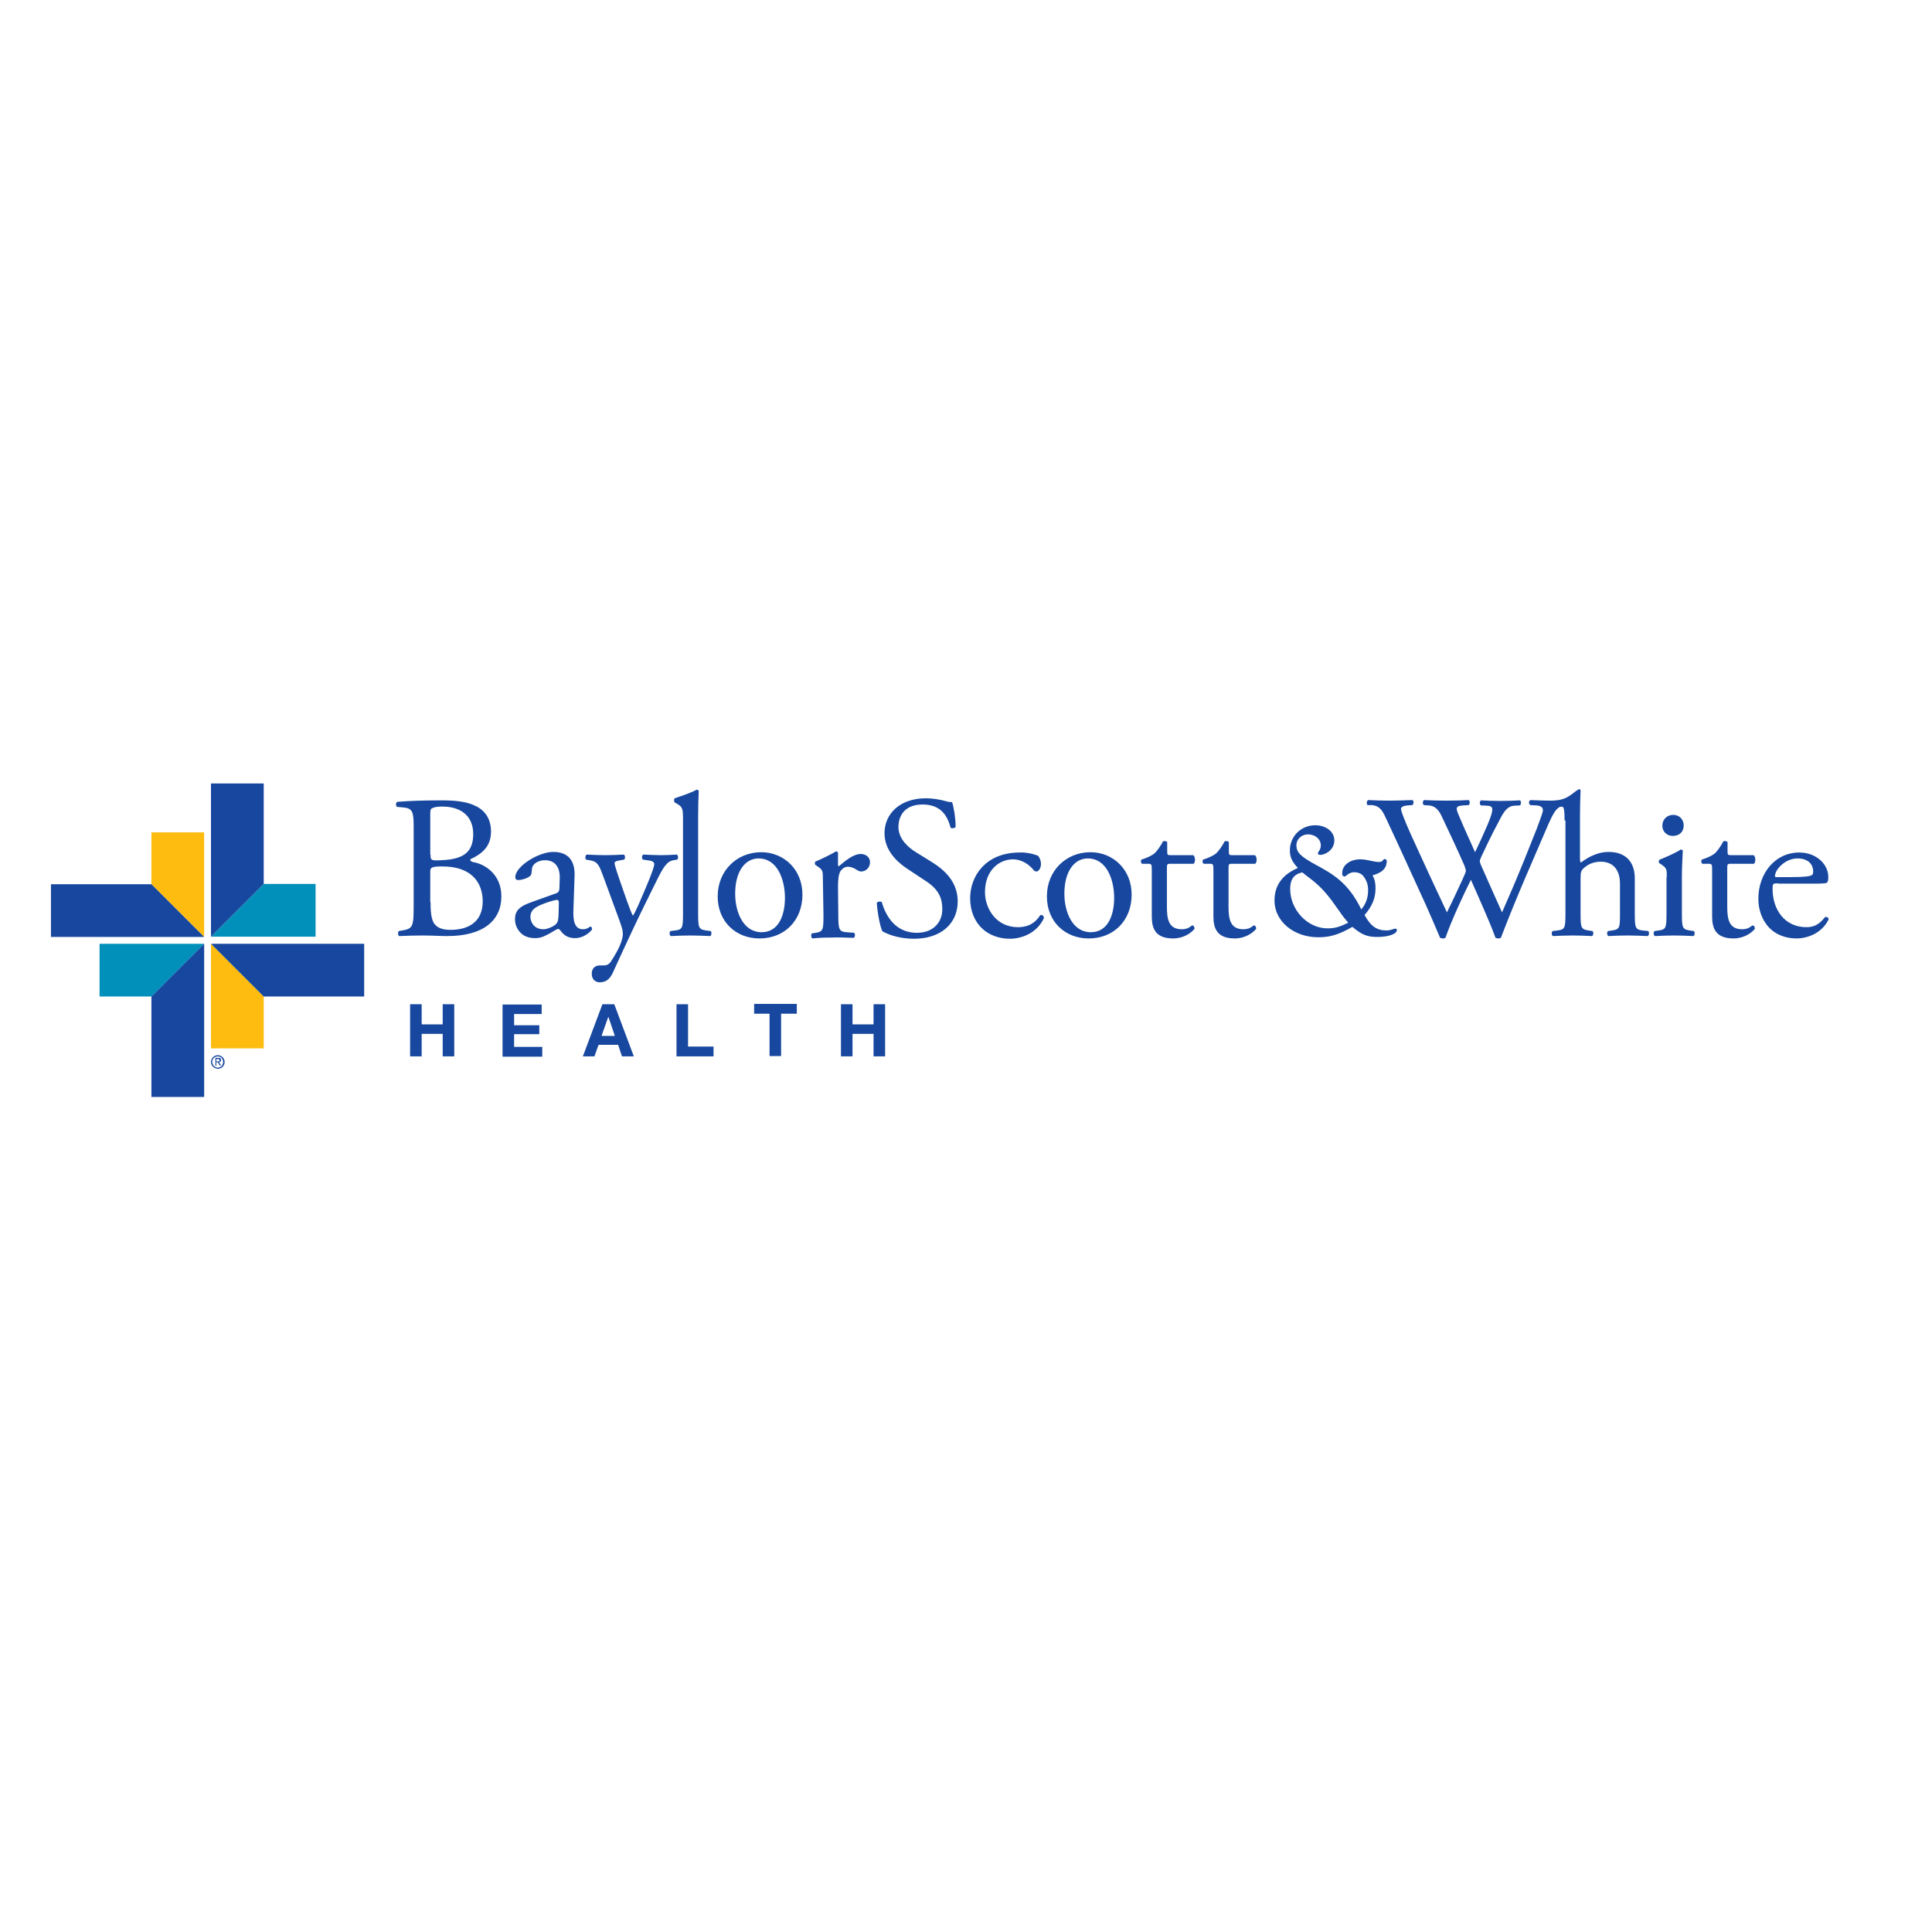 <?xml version="1.0" encoding="utf-8"?>
<!-- Generator: Adobe Illustrator 19.0.0, SVG Export Plug-In . SVG Version: 6.00 Build 0)  -->
<svg version="1.1" id="layer" xmlns="http://www.w3.org/2000/svg" xmlns:xlink="http://www.w3.org/1999/xlink" x="0px" y="0px"
	 viewBox="-153 -46 652 652" style="enable-background:new -153 -46 652 652;" xml:space="preserve">
<style type="text/css">
	.st0{fill:#17479E;}
	.st1{fill:#FEBC11;}
	.st2{fill:#0090BA;}
</style>
<path class="st0" d="M308.5,225.7c-0.4-0.4-0.3-1.4,0.2-1.7c1.9,0.1,5,0.2,7.1,0.2c1.9,0,5.4-0.1,7.8-0.2c0.6,0.2,0.5,1.2,0.1,1.7
	l-1.6,0.1c-1.4,0.1-2.3,0.5-2.3,1.2c0,0.8,1.4,4.3,3.6,9.2c3.9,8.6,7.9,17.2,11.9,25.7c1.7-3.4,3.5-7.3,5.3-11.2
	c0.6-1.3,1.1-2.5,1.1-2.8c0-0.3-0.2-1-0.5-1.8c-2.4-5.5-5-11-7.6-16.5c-1-2.1-2.1-3.6-4.4-3.8l-1.7-0.1c-0.5-0.5-0.4-1.4,0.1-1.7
	c2,0.1,4.6,0.2,7.4,0.2c3.4,0,6-0.1,7.6-0.2c0.5,0.2,0.5,1.1,0.1,1.7l-1.8,0.1c-2.7,0.2-2.8,0.7-1.4,3.8c1.4,3.4,3.4,7.7,5.3,12
	c1.3-2.7,2.5-5.3,4.1-9c2.5-5.9,2.1-6.6-0.1-6.7l-2.1-0.1c-0.5-0.7-0.3-1.4,0.1-1.7c1.9,0.1,3.9,0.2,6.5,0.2c2.3,0,5-0.1,6.6-0.2
	c0.5,0.2,0.5,1.1,0.1,1.7l-2,0.1c-2.9,0.2-4.1,3.3-5.6,6.1c-1.4,2.5-4.3,8.5-5.4,10.9c-0.3,0.7-0.6,1.4-0.6,1.6
	c0,0.3,0.1,0.8,0.5,1.7c2.3,5.3,4.7,10.5,7,15.7c2.1-4.8,4.2-9.6,6.2-14.5c1.4-3.3,5-12.5,5.5-13.7c0.9-2.5,2.1-5.4,2.1-6.3
	c0-1-0.8-1.5-2.3-1.6l-2-0.1c-0.6-0.6-0.5-1.4,0.1-1.7c2.6,0.1,4.5,0.2,6.6,0.2c2.6,0,4.6-0.1,6.4-0.2c0.6,0.2,0.6,1.1,0.1,1.7
	l-1.3,0.1c-3.4,0.3-4.1,2.4-8.2,12l-5,11.6c-3,7-5.8,13.8-8.6,21.1c-0.2,0.1-0.5,0.2-0.8,0.2c-0.3,0-0.7-0.1-1-0.2
	c-2.2-6.1-6.2-14.7-8.3-19.6c-2.5,5-6.6,13.8-8.6,19.6c-0.2,0.1-0.5,0.2-0.8,0.2c-0.3,0-0.7-0.1-1-0.2c-1.2-2.9-3.9-9.1-4.8-11.1
	c-4.4-9.6-8.7-19.1-13.2-28.7c-1.3-2.8-2.1-4.7-5-5L308.5,225.7z"/>
<path class="st1" d="M-81.8,307.8v-35.3l17.8,17.8v17.5H-81.8z M-101.9,234.9v17.5l17.8,17.8v-35.3H-101.9z"/>
<path class="st2" d="M-119.4,272.5h35.3l-17.8,17.8h-17.5V272.5z M-46.5,252.3H-64l-17.8,17.8h35.3V252.3z"/>
<path class="st0" d="M-7.7,258.4c0,2.5,0.1,6,1.4,7.5c1.3,1.6,3.4,1.9,5.4,1.9c6.1,0,10.8-2.8,10.8-9.6c0-5.4-2.8-11.8-13.7-11.8
	c-3.7,0-4,0.4-4,1.8V258.4z M-7.7,242.4c0,1.9,0.1,2.1,3.6,1.9c7-0.3,10.8-2.3,10.8-8.8c0-6.8-5-9.3-10.3-9.3
	c-1.5,0-2.5,0.1-3.2,0.4c-0.7,0.2-1,0.5-1,1.8V242.4z M-13.4,233.2c0-5.1-0.3-6.4-3.4-6.7l-2.2-0.2c-0.5-0.4-0.5-1.4,0.1-1.7
	c3.7-0.3,8.4-0.5,14.8-0.5c4.3,0,8.5,0.3,11.6,1.9c3,1.4,5.2,4.2,5.2,8.6c0,5-2.9,7.5-7,9.4c0,0.7,0.6,0.9,1.3,1
	c3.7,0.7,9.2,4.1,9.2,11.5c0,8-5.9,13.4-18.3,13.4c-2,0-5.4-0.2-8.3-0.2c-3,0-5.4,0.1-7.9,0.2c-0.4-0.2-0.5-1.3-0.1-1.7l1.2-0.2
	c3.6-0.6,3.8-1.4,3.8-8.6V233.2z M30.4,267.6c1.4,0,3.5-1,4.2-1.7c0.8-0.8,0.8-1.8,0.9-3.2l0.1-4.1c0-0.8-0.3-0.9-0.7-0.9
	c-0.4,0-1.6,0.3-2.8,0.7c-4.1,1.4-6.1,2.4-6.1,5.1C26,264.6,26.8,267.6,30.4,267.6 M34.6,255.5c1-0.3,1.2-1,1.2-2l0.1-3.2
	c0.1-2.5-0.8-6-5-6c-1.9,0-4.3,1-4.4,3.1c-0.1,1.1-0.1,1.9-0.7,2.3c-1,0.8-2.9,1.3-3.9,1.3c-0.6,0-1-0.3-1-1c0-3.6,7.8-8.5,12.8-8.5
	c5,0,7.4,2.9,7.2,8.1l-0.4,12c-0.1,3.2,0.5,6,3.2,6c0.7,0,1.3-0.2,1.7-0.4c0.3-0.2,0.7-0.5,0.9-0.5c0.3,0,0.5,0.4,0.5,0.9
	c0,0.3-2.4,3-5.8,3c-1.7,0-3.3-0.6-4.5-2.1c-0.3-0.4-0.7-1-1.1-1c-0.5,0-1.3,0.6-2.7,1.4c-1.5,0.8-3,1.7-5,1.7c-2,0-3.6-0.5-4.8-1.6
	c-1.3-1.2-2.1-2.9-2.1-4.8c0-2.7,1.3-4.3,5.7-5.8L34.6,255.5z M46.7,282.6c0-1.9,1.2-2.8,2.8-2.8h1.3c1.1,0,1.8-0.5,2.3-1.2
	c2-3.1,2.8-4.7,3.4-6.3c0.2-0.5,0.7-2,0.7-3c0-1.4-0.3-2.2-1.2-4.8l-5.4-14.7c-1.2-3.2-1.7-4.9-4.1-5.4l-1.7-0.3
	c-0.4-0.3-0.3-1.5,0.2-1.7c2.2,0.1,4.3,0.2,6.5,0.2c1.9,0,3.8-0.1,6-0.2c0.5,0.2,0.6,1.4,0.1,1.7l-1.7,0.3c-1,0.2-1.5,0.4-1.5,0.9
	c0,0.8,1.6,5.3,2,6.5l2.2,6.3c0.4,1.1,1.7,4.7,2,4.9c0.2-0.1,1.3-2.3,2.5-5.1l2.3-5.4c1.5-3.6,2.4-6.1,2.4-6.9c0-0.5-0.4-1-1.7-1.2
	l-2.1-0.3c-0.5-0.3-0.4-1.5,0.1-1.7c2.2,0.1,4.3,0.2,6.1,0.2c1.7,0,3.3-0.1,5.2-0.2c0.5,0.3,0.6,1.3,0.1,1.7l-1.2,0.2
	c-2.3,0.4-3.5,2.4-5.9,7.3l-3.9,7.9c-2.3,4.6-7.3,15.3-10.7,22.8c-1.2,2.6-2.8,3.2-4.4,3.2C47.7,285.5,46.7,284.3,46.7,282.6
	 M82.6,262c0,5,0.1,5.6,2.6,6l1.6,0.2c0.5,0.3,0.3,1.5-0.1,1.7c-2.3-0.1-4.3-0.2-6.7-0.2c-2.5,0-4.5,0.1-6.6,0.2
	c-0.5-0.2-0.6-1.4-0.1-1.7l1.6-0.2c2.5-0.3,2.6-1,2.6-6v-31.1c0-4.1-0.1-4.5-2.1-5.7l-0.7-0.4c-0.3-0.2-0.3-1.2,0-1.4
	c1.7-0.6,5-1.6,7.4-2.9c0.3,0,0.5,0.1,0.7,0.4c-0.1,2.1-0.2,5.5-0.2,8.5V262z M103,243.7c-4.5,0-7.9,4.3-7.9,11.9
	c0,6.3,2.8,13,8.9,13s7.9-6.3,7.9-11.6C111.9,251.1,109.5,243.7,103,243.7 M117.8,255.9c0,8.6-5.9,14.8-14.5,14.8
	c-7.9,0-14.1-5.6-14.1-14.2c0-8.7,6.5-14.9,14.7-14.9C111.5,241.6,117.8,247.4,117.8,255.9 M124.7,250.6c0-2.7,0-3-1.9-4.3l-0.6-0.4
	c-0.3-0.3-0.3-1,0.1-1.2c1.6-0.6,5.2-2.4,6.9-3.4c0.3,0.1,0.6,0.2,0.6,0.5l0,4c0,0.3,0.1,0.5,0.2,0.6c2.4-2,5-4.2,7.5-4.2
	c1.7,0,3.1,1.1,3.1,2.7c0,2.3-1.8,3.2-2.9,3.2c-0.7,0-1-0.2-1.5-0.5c-1-0.7-2.1-1.1-3-1.1c-1.1,0-1.9,0.6-2.5,1.4
	c-0.7,1-0.9,3-0.9,5.3l0.1,9.4c0,5,0.2,5.8,2.8,6l2.5,0.2c0.5,0.3,0.4,1.5-0.1,1.7c-3.2-0.1-5.2-0.2-7.6-0.1c-2.5,0-4.5,0.1-6.3,0.3
	c-0.5-0.2-0.6-1.4-0.2-1.7l1.3-0.2c2.5-0.4,2.6-1.1,2.6-6L124.7,250.6z M155.5,270.8c-5.8,0-9.4-1.8-10.7-2.5
	c-0.8-1.5-1.7-6.4-1.9-9.6c0.3-0.5,1.4-0.6,1.7-0.2c1,3.5,3.9,10.3,11.8,10.3c5.8,0,8.6-3.8,8.6-7.9c0-3-0.6-6.4-5.6-9.6l-6.5-4.3
	c-3.4-2.3-7.4-6.2-7.4-11.8c0-6.5,5.1-11.8,14-11.8c2.1,0,4.6,0.4,6.4,0.9c0.9,0.3,1.9,0.4,2.4,0.4c0.6,1.7,1.2,5.5,1.2,8.4
	c-0.3,0.4-1.4,0.6-1.7,0.2c-0.9-3.3-2.8-7.8-9.4-7.8c-6.7,0-8.2,4.5-8.2,7.6c0,4,3.3,6.9,5.9,8.5l5.5,3.4c4.3,2.7,8.6,6.7,8.6,13.2
	C170.2,265.7,164.5,270.8,155.5,270.8 M197.3,242.8c0.5,0.5,1,1.6,1,2.8c0,1.2-0.7,2.5-1.5,2.5c-0.3,0-0.7-0.1-1-0.5
	c-1.5-1.9-4.1-3.6-6.9-3.6c-4.8,0-9.5,3.8-9.5,11.1c0,5.4,3.7,11.8,11.1,11.8c4,0,6.1-1.8,7.6-4.1c0.6-0.1,1.2,0.3,1.2,1
	c-2.3,5.1-7.5,7-11.5,7c-3.6,0-7-1.2-9.4-3.5c-2.4-2.3-4-5.7-4-10.2c0-7.4,5.2-15.4,16.7-15.4C192.8,241.6,195.4,242,197.3,242.8
	 M214.1,243.7c-4.5,0-7.9,4.3-7.9,11.9c0,6.3,2.8,13,8.9,13c6.1,0,7.9-6.3,7.9-11.6C223,251.1,220.6,243.7,214.1,243.7 M228.9,255.9
	c0,8.6-5.9,14.8-14.5,14.8c-7.9,0-14.1-5.6-14.1-14.2c0-8.7,6.5-14.9,14.7-14.9C222.6,241.6,228.9,247.4,228.9,255.9 M242,245.5
	c-1.2,0-1.2,0.2-1.2,1.7V260c0,4,0.5,7.6,5,7.6c0.7,0,1.3-0.1,1.9-0.3c0.6-0.2,1.5-1,1.7-1c0.5,0,0.8,0.8,0.7,1.2
	c-1.2,1.4-3.7,3.2-7.2,3.2c-5.9,0-7.2-3.3-7.2-7.4v-15.8c0-1.9-0.1-2-1.4-2h-1.9c-0.4-0.3-0.5-1-0.2-1.4c2-0.6,3.7-1.5,4.4-2.1
	c0.9-0.8,2.2-2.7,2.9-4.1c0.3-0.1,1.2-0.1,1.4,0.3v3.1c0,1.2,0.1,1.3,1.2,1.3h7.6c0.8,0.6,0.7,2.5,0.1,2.9H242z M262.8,245.5
	c-1.2,0-1.2,0.2-1.2,1.7V260c0,4,0.5,7.6,5,7.6c0.7,0,1.3-0.1,1.9-0.3c0.6-0.2,1.5-1,1.7-1c0.5,0,0.8,0.8,0.7,1.2
	c-1.2,1.4-3.7,3.2-7.2,3.2c-5.9,0-7.2-3.3-7.2-7.4v-15.8c0-1.9-0.1-2-1.4-2h-1.9c-0.4-0.3-0.5-1-0.2-1.4c2-0.6,3.7-1.5,4.4-2.1
	c0.9-0.8,2.2-2.7,2.9-4.1c0.3-0.1,1.2-0.1,1.4,0.3v3.1c0,1.2,0.1,1.3,1.2,1.3h7.6c0.8,0.6,0.7,2.5,0.1,2.9H262.8z M286.5,248.4
	c-2.8,0.6-4.1,2.3-4.1,5.6c0,7.1,5.9,13.3,12.6,13.3c2.5,0,4.1-0.5,7-1.9c-1.2-1.4-1.7-2-3-3.9l-1.5-2.1c-3.8-5.5-6.8-7.8-9.5-9.8
	L286.5,248.4z M282.3,241c0-4.8,3.8-8.5,8.6-8.5c3.2,0,6.4,1.9,6.4,5.1c0,3.5-3.4,4.9-4.7,4.9c-0.3,0-1.3-0.1-0.6-1.1
	c0.1-0.2,1.1-1.3,0.6-3.1c-0.4-1.3-1.7-2.5-3.7-2.7c-2.5-0.2-4.4,1.5-4.4,3.7c0,2.3,1.4,3.7,6.1,6.3c6.1,3.3,11.3,6.1,15.8,15.3
	c1.6-1.9,2.3-4,2.3-6.5c0-1.7-0.4-3.1-1.5-4.6c-0.8-1.1-1.9-1.3-2.5-1.4c-0.7-0.1-1.9-0.2-3.4,1.1c-0.2,0.2-0.5,0.4-0.9,0.2
	c-0.5-0.2-0.5-0.9-0.4-1.6c0.3-2.3,2.7-4.1,6.1-4.1c0.9,0,2.3,0.2,3.5,0.5c1.4,0.3,2.1,0.4,2.6,0.4c0.8,0,1.2-0.1,1.6-0.7
	c0,0,0.2-0.3,0.4-0.3c0.6,0,0.8,0.5,0.8,0.5c0,2.6-1.5,4.1-4.8,5c0.8,1.5,1,2.7,1,4.4c0,3.4-1.2,6.1-3.7,9c2.1,3.8,4.1,5.2,7.4,5.2
	c0.7,0,1.2-0.1,1.8-0.3c0.7-0.2,0.9-0.3,1.2-0.3c0.3,0,0.5,0.1,0.5,0.5c0,1.3-2.9,2.3-6.6,2.3c-3.5,0-5.3-0.8-8.4-3.4
	c-4.6,2.6-7.5,3.5-11.5,3.5c-8.3,0-14.8-5.4-14.8-12.4c0-7.3,5.5-9.9,7.9-11C283,244.8,282.3,243.2,282.3,241 M375,230.9
	c0-4.4-0.3-4.9-1.3-4.6l-1.5-1.6c-0.3-0.2-2.6-0.5-1.7-0.5c5.5,0,6.8-2.4,9.2-3.8c0.3-0.2,0.7,0,0.7,0.4c-0.1,2.1-0.2,5.5-0.2,8.5
	v14.5c0,0.6,0.1,1.2,0.3,1.3c2.5-1.9,5.8-3.6,9.3-3.6c6.5,0,8.9,4.1,8.9,8.9V262c0,5,0.1,5.7,2.6,6l1.9,0.2c0.5,0.3,0.3,1.5-0.1,1.7
	c-2.5-0.1-4.5-0.2-6.9-0.2c-2.5,0-4.5,0.1-6.4,0.2c-0.5-0.2-0.6-1.4-0.1-1.7l1.4-0.2c2.6-0.4,2.6-1,2.6-6v-9.8
	c0-4.4-2.1-7.4-6.5-7.4c-2.3,0-4.1,0.8-5.4,1.9c-1.2,1-1.4,1.4-1.4,3.8V262c0,5,0.1,5.6,2.6,6l1.4,0.2c0.5,0.3,0.3,1.5-0.1,1.7
	c-2.1-0.1-4.1-0.2-6.5-0.2c-2.5,0-4.5,0.1-6.7,0.2c-0.5-0.2-0.6-1.4-0.1-1.7l1.7-0.2c2.5-0.3,2.6-1,2.6-6V230.9z M415.2,232.5
	c0,2.5-1.7,3.6-3.7,3.6c-2.1,0-3.5-1.6-3.5-3.4c0-2.3,1.7-3.7,3.7-3.7C413.8,229,415.2,230.6,415.2,232.5 M409.5,250
	c0-2.7,0-3-1.9-4.3l-0.6-0.4c-0.3-0.3-0.3-1,0.1-1.2c1.6-0.6,5.5-2.3,7.1-3.4c0.3,0,0.6,0.1,0.7,0.4c-0.1,2.4-0.3,5.7-0.3,8.5V262
	c0,5,0.1,5.6,2.6,6l1.4,0.2c0.5,0.3,0.3,1.5-0.1,1.7c-2.1-0.1-4.1-0.2-6.5-0.2c-2.5,0-4.5,0.1-6.5,0.2c-0.5-0.2-0.6-1.4-0.1-1.7
	l1.4-0.2c2.5-0.3,2.6-1,2.6-6V250z M431.1,245.5c-1.2,0-1.2,0.2-1.2,1.7V260c0,4,0.5,7.6,5,7.6c0.7,0,1.3-0.1,1.9-0.3
	c0.6-0.2,1.5-1,1.7-1c0.5,0,0.8,0.8,0.7,1.2c-1.2,1.4-3.7,3.2-7.2,3.2c-5.9,0-7.2-3.3-7.2-7.4v-15.8c0-1.9-0.1-2-1.4-2h-1.9
	c-0.4-0.3-0.5-1-0.2-1.4c2-0.6,3.7-1.5,4.4-2.1c0.9-0.8,2.2-2.7,2.9-4.1c0.3-0.1,1.2-0.1,1.4,0.3v3.1c0,1.2,0.1,1.3,1.2,1.3h7.6
	c0.8,0.6,0.7,2.5,0.1,2.9H431.1z M451.3,250c5.1,0,6.6-0.3,7.2-0.7c0.2-0.1,0.4-0.4,0.4-1.3c0-1.9-1.3-4.3-5.3-4.3
	c-4.1,0-7.6,3.7-7.6,6c0,0.1,0,0.3,0.5,0.3H451.3z M447.1,252.1c-1.8,0-1.9,0.1-1.9,1.9c0,7,4.1,12.9,11.4,12.9
	c2.3,0,4.2-0.7,6.3-3.4c0.7-0.2,1.2,0.2,1.2,0.8c-2.3,4.7-7.2,6.4-10.8,6.4c-4.5,0-8-1.9-10-4.5c-2.1-2.7-2.9-5.9-2.9-8.9
	c0-8.5,5.6-15.6,13.8-15.6c5.9,0,9.8,4.1,9.8,8.2c0,1-0.1,1.5-0.3,1.8c-0.2,0.4-1.2,0.5-4.1,0.5H447.1z M-10.7,292.9v6.8h7.1v-6.8
	h3.9v17.6h-3.9v-7.6h-7.1v7.6h-3.9v-17.6H-10.7z M29.8,292.9v3.3h-9.3v3.8H29v3h-8.5v4.3H30v3.3H16.6v-17.6H29.8z M54.5,303.6
	l-2.2-6.5h0l-2.3,6.5H54.5z M54.3,292.9l6.6,17.6h-4l-1.3-3.9h-6.6l-1.4,3.9h-3.9l6.6-17.6H54.3z M79.2,292.9v14.3h8.6v3.3H75.3
	v-17.6H79.2z M101.5,296.1v-3.3h14.4v3.3h-5.3v14.3h-3.9v-14.3H101.5z M134.7,292.9v6.8h7.1v-6.8h3.9v17.6h-3.9v-7.6h-7.1v7.6h-3.9
	v-17.6H134.7z M-101.9,324.2v-33.9l17.8-17.8v51.7H-101.9z M-30.1,272.5h-51.7l17.8,17.8h33.9V272.5z M-135.8,270.2h51.7l-17.8-17.8
	h-33.9V270.2z M-81.8,218.4v51.7l17.8-17.8v-33.9H-81.8z M-79.5,312.2c0.3,0,0.6,0,0.6-0.4c0-0.3-0.3-0.4-0.6-0.4h-0.5v0.8H-79.5z
	 M-79.9,313.7h-0.4V311h1c0.6,0,0.9,0.2,0.9,0.7c0,0.5-0.3,0.7-0.7,0.7l0.7,1.2h-0.4l-0.7-1.1h-0.5V313.7z M-79.5,314.3
	c1,0,1.8-0.8,1.8-1.9c0-1.1-0.8-1.9-1.8-1.9c-1,0-1.9,0.8-1.9,1.9C-81.3,313.5-80.5,314.3-79.5,314.3 M-81.8,312.4
	c0-1.3,1.1-2.3,2.3-2.3c1.2,0,2.3,1,2.3,2.3c0,1.3-1.1,2.3-2.3,2.3C-80.7,314.6-81.8,313.7-81.8,312.4"/>
</svg>
